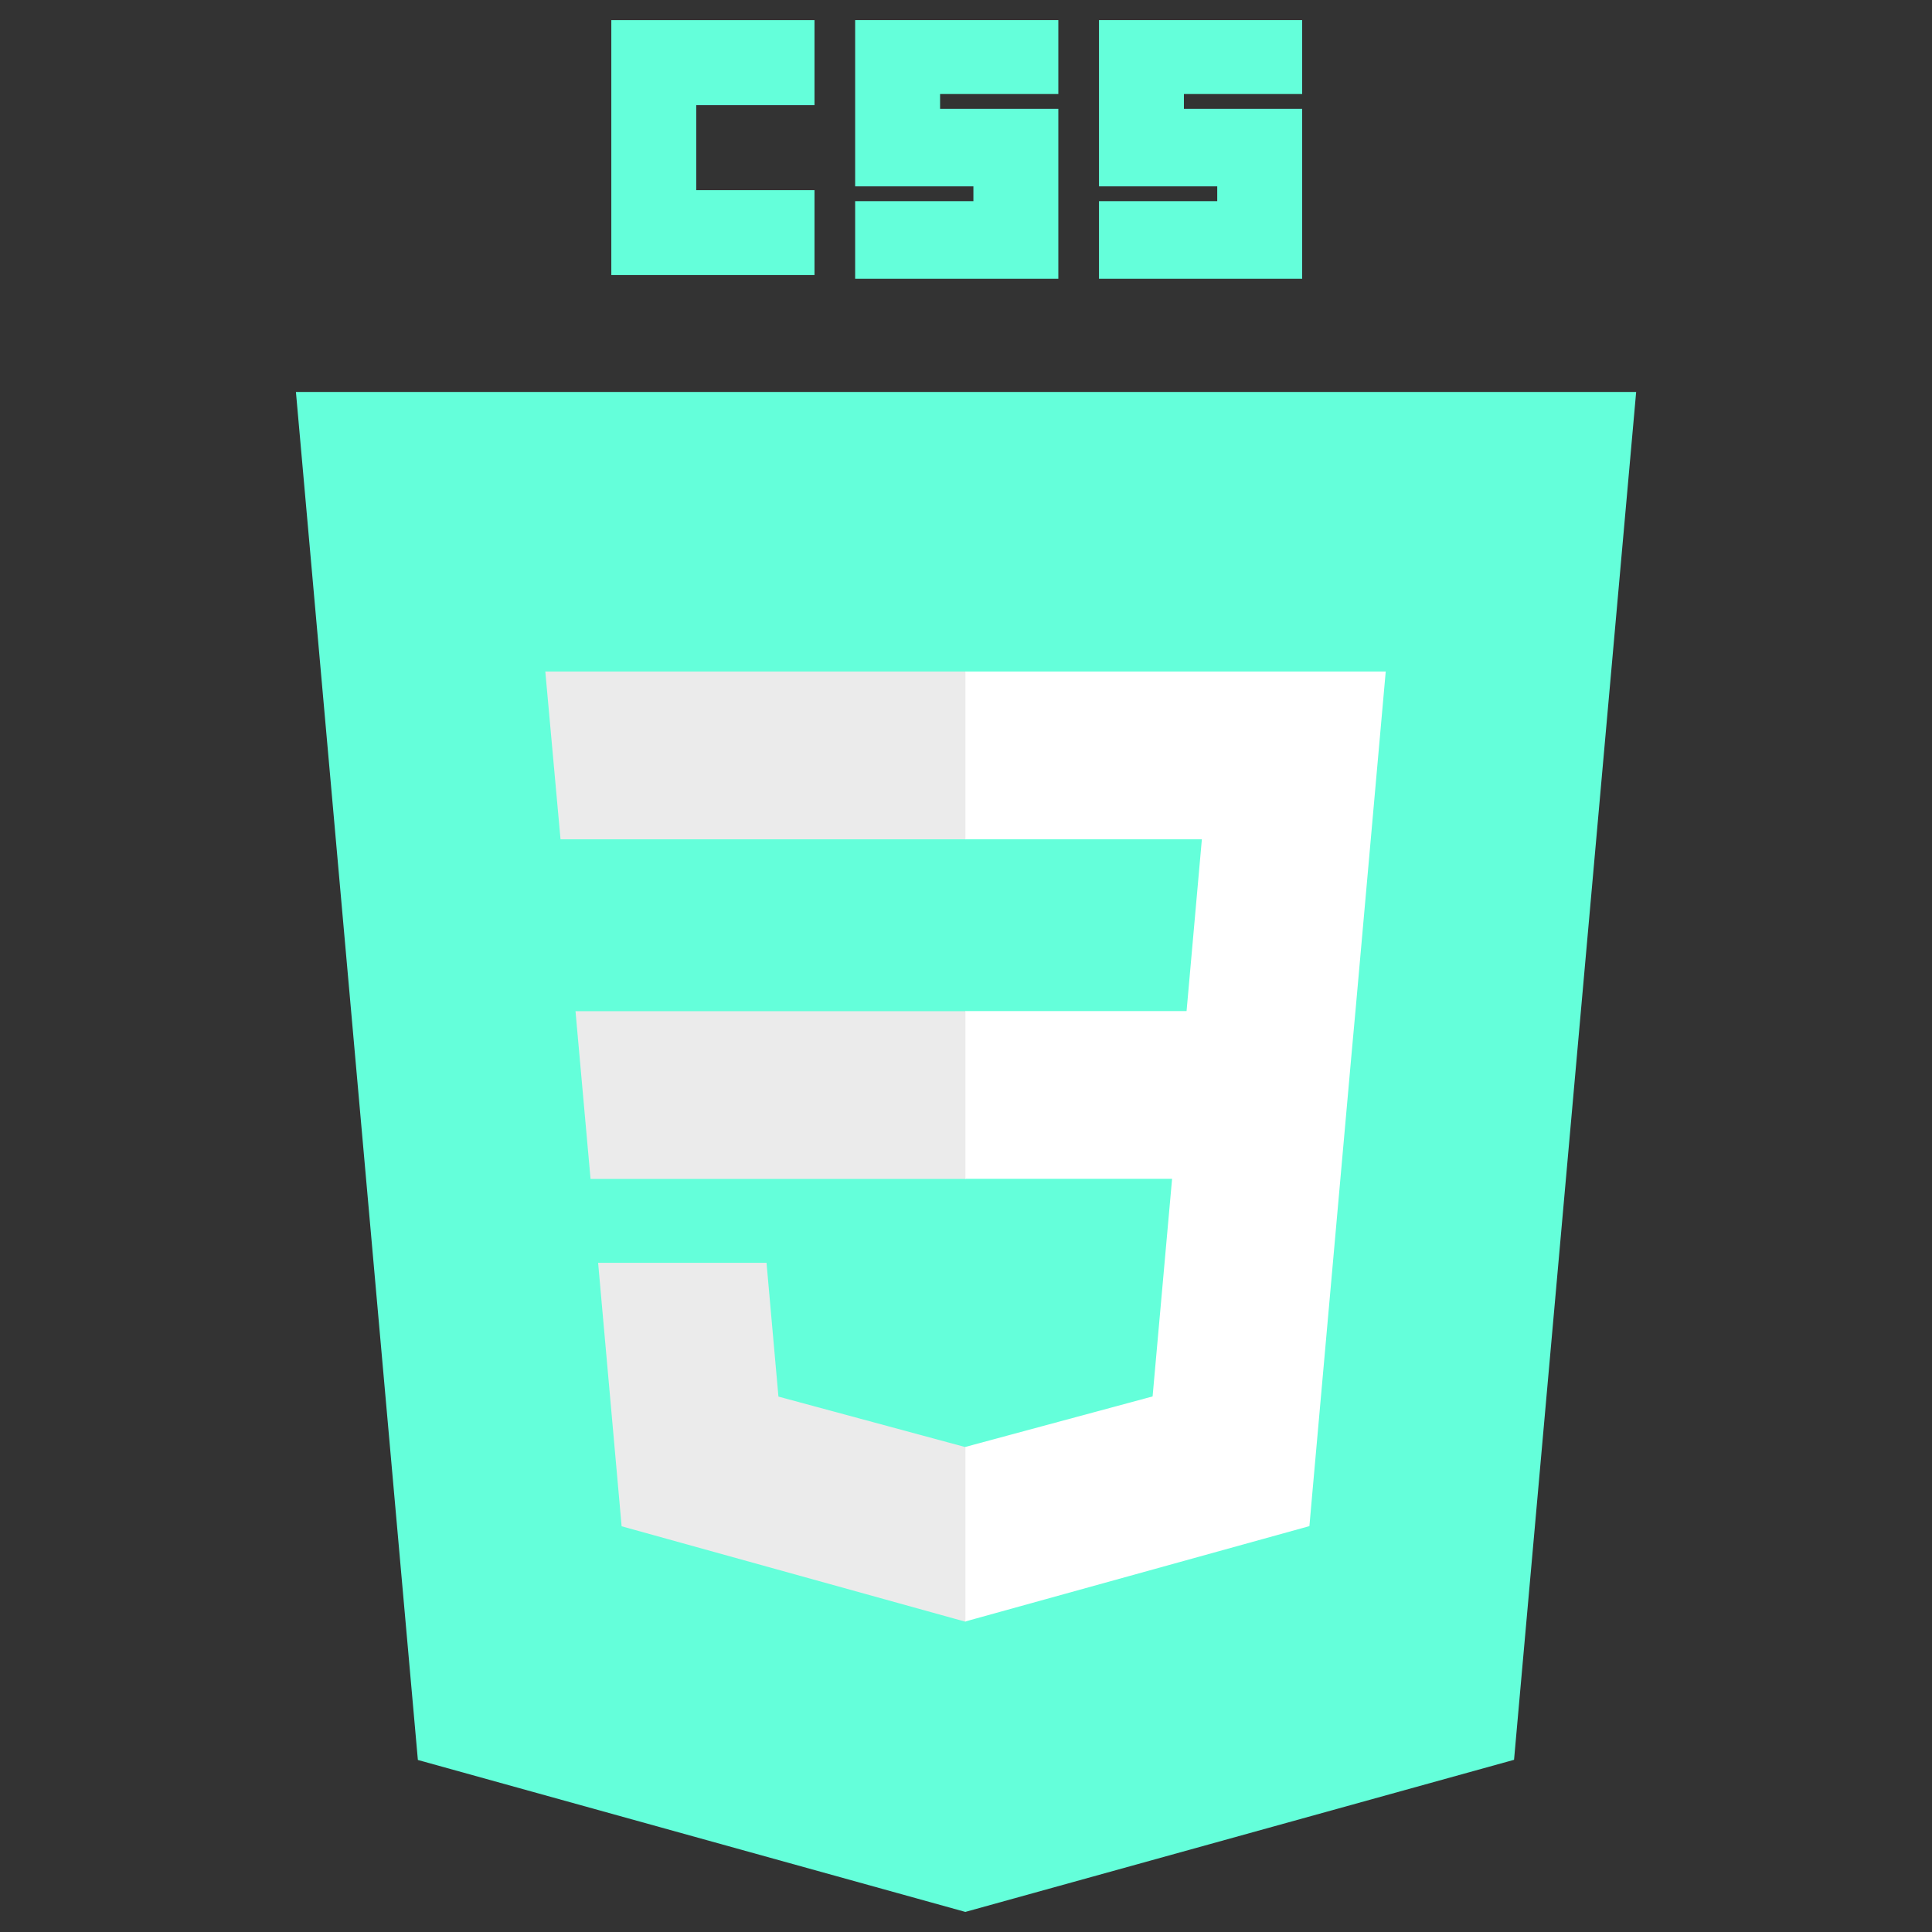 <svg xmlns="http://www.w3.org/2000/svg" fill="none" viewBox="0 0 24 24" id="Css-3--Streamline-Svg-Logos" height="24" width="24"><rect x="0" y="0" width="24" height="24" fill="#333333" stroke="none"/><desc>Css 3 Streamline Icon: https://streamlinehq.com</desc><path fill="#64ffda" d="M11.99 23.75 5.191 21.863l-1.515 -16.994h16.649l-1.517 16.992 -6.818 1.89Z" stroke-width="0.25"></path><path fill="#64ffda" d="m17.509 20.778 1.296 -14.52H12V22.305l5.509 -1.527Z" stroke-width="0.25"></path><path fill="#ebebeb" d="m7.149 12.561 0.187 2.084h4.664v-2.084h-4.851Z" stroke-width="0.25"></path><path fill="#ebebeb" d="m6.774 8.342 0.189 2.084h5.037v-2.084H6.774Z" stroke-width="0.25"></path><path fill="#ebebeb" d="m12 17.974 -0.009 0.002 -2.321 -0.627 -0.148 -1.662h-2.092l0.292 3.273 4.269 1.185 0.01 -0.003v-2.168Z" stroke-width="0.25"></path><path fill="#64ffda" d="M7.594 0.25h2.524v1.056h-1.469v1.056h1.469V3.417H7.594V0.25Z" stroke-width="0.25"></path><path fill="#64ffda" d="M10.623 0.25h2.524v0.918h-1.469v0.184h1.469v2.111H10.623V2.499h1.469v-0.184h-1.469V0.25Z" stroke-width="0.25"></path><path fill="#64ffda" d="M13.652 0.25h2.524v0.918h-1.469v0.184h1.469v2.111H13.652V2.499h1.469v-0.184h-1.469V0.25Z" stroke-width="0.25"></path><path fill="#ffffff" d="m16.838 12.561 0.376 -4.219H11.993v2.084H14.93l-0.19 2.134H11.993v2.084h2.567l-0.242 2.703 -2.325 0.627v2.168l4.273 -1.184 0.031 -0.352 0.49 -5.487 0.051 -0.56Z" stroke-width="0.25"></path></svg>